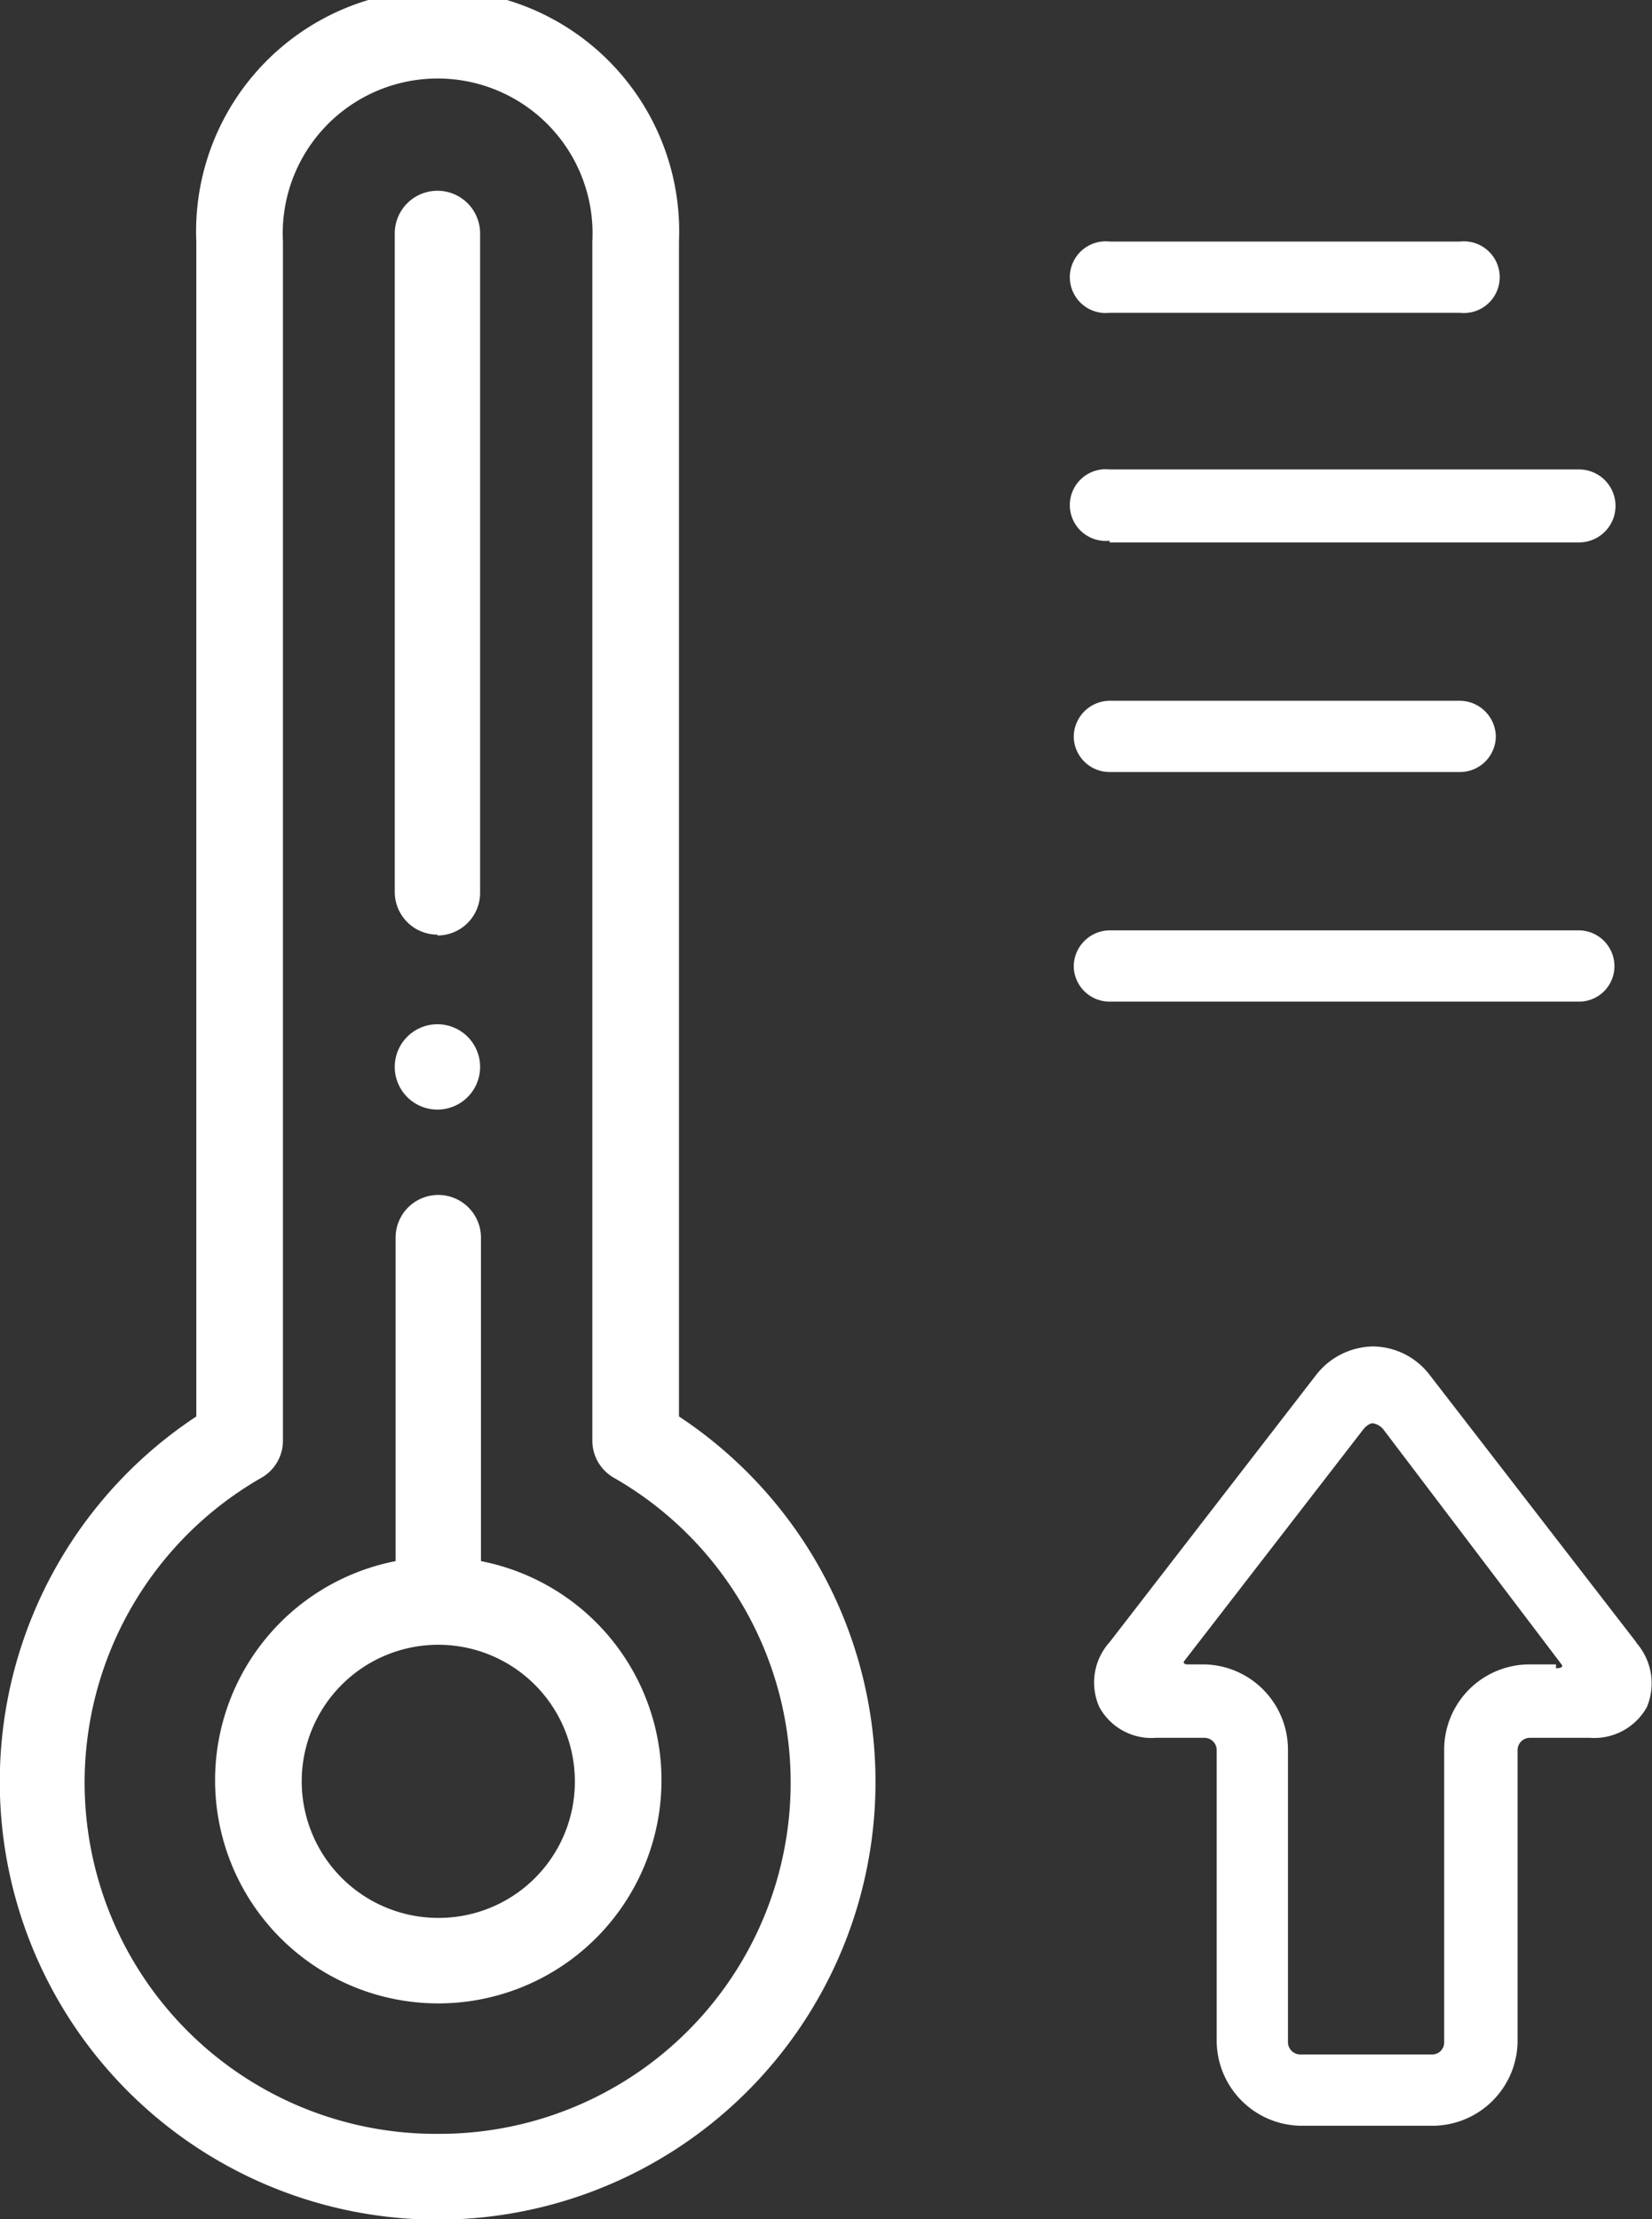 <svg xmlns="http://www.w3.org/2000/svg" width="38.71" height="52" viewBox="0 0 38.71 52"><rect x="0" y="0" width="38.71" height="52" fill="#333333" stroke="none"/><defs><style>.cls-1,.cls-2{fill:#fff;}.cls-2{fill-rule:evenodd;}</style></defs><title>4-warm</title><g id="Layer_2" data-name="Layer 2"><g id="Layer_2-2" data-name="Layer 2"><path class="cls-1" d="M26,7.33h8.21a.84.84,0,1,0,0-1.67H26a.84.84,0,1,0,0,1.67Z"/><path class="cls-1" d="M26,12.71H37A.84.84,0,0,0,37,11H26a.84.84,0,1,0,0,1.67Z"/><path class="cls-1" d="M26,18.09h8.21a.84.84,0,0,0,.84-.83.85.85,0,0,0-.84-.84H26a.85.85,0,0,0-.84.84.84.84,0,0,0,.84.83Z"/><path class="cls-1" d="M37,23.47a.83.83,0,0,0,.83-.83A.84.84,0,0,0,37,21.8H26a.85.85,0,0,0-.84.84.84.84,0,0,0,.84.83Z"/><path class="cls-1" d="M38.34,38.48l-4.83-6.25a1.69,1.69,0,0,0-1.34-.68,1.72,1.72,0,0,0-1.34.68L26,38.48A1.41,1.41,0,0,0,25.76,40a1.39,1.39,0,0,0,1.33.72h1.14a.29.29,0,0,1,.28.28v6.86a2,2,0,0,0,1.95,1.95h3.16a2,2,0,0,0,1.94-1.95V41a.29.29,0,0,1,.28-.28h1.41A1.41,1.41,0,0,0,38.59,40a1.44,1.44,0,0,0-.25-1.51ZM36.46,39h-.62a2,2,0,0,0-2,2v6.86a.28.28,0,0,1-.27.28H30.46a.29.29,0,0,1-.28-.28V41a2,2,0,0,0-1.95-2h-.39c-.15,0-.09-.08-.09-.08l4.19-5.42s.11-.15.23-.15a.4.4,0,0,1,.25.15L36.59,39s.08.09-.13.09Z"/><path class="cls-2" d="M15.91,33.19V5.66a5.66,5.66,0,1,0-11.31,0V33.19a10.26,10.26,0,1,0,11.31,0ZM10.25,50A8.23,8.23,0,0,1,6.12,34.63a1,1,0,0,0,.51-.88V5.66a3.63,3.63,0,1,1,7.25,0V33.75a1,1,0,0,0,.51.88A8.23,8.23,0,0,1,10.25,50Z"/><path class="cls-2" d="M10.25,21.92a1,1,0,0,0,1-1V5.47a1,1,0,1,0-2,0V20.9a1,1,0,0,0,1,1Z"/><path class="cls-2" d="M11.27,36.61V29a1,1,0,1,0-2,0v7.58a5.23,5.23,0,1,0,2,0Zm-1,8.33a3.2,3.2,0,1,1,3.2-3.2,3.19,3.19,0,0,1-3.2,3.2Z"/><path class="cls-2" d="M10.25,26a1,1,0,1,0-1-1,1,1,0,0,0,1,1Z"/></g></g></svg>